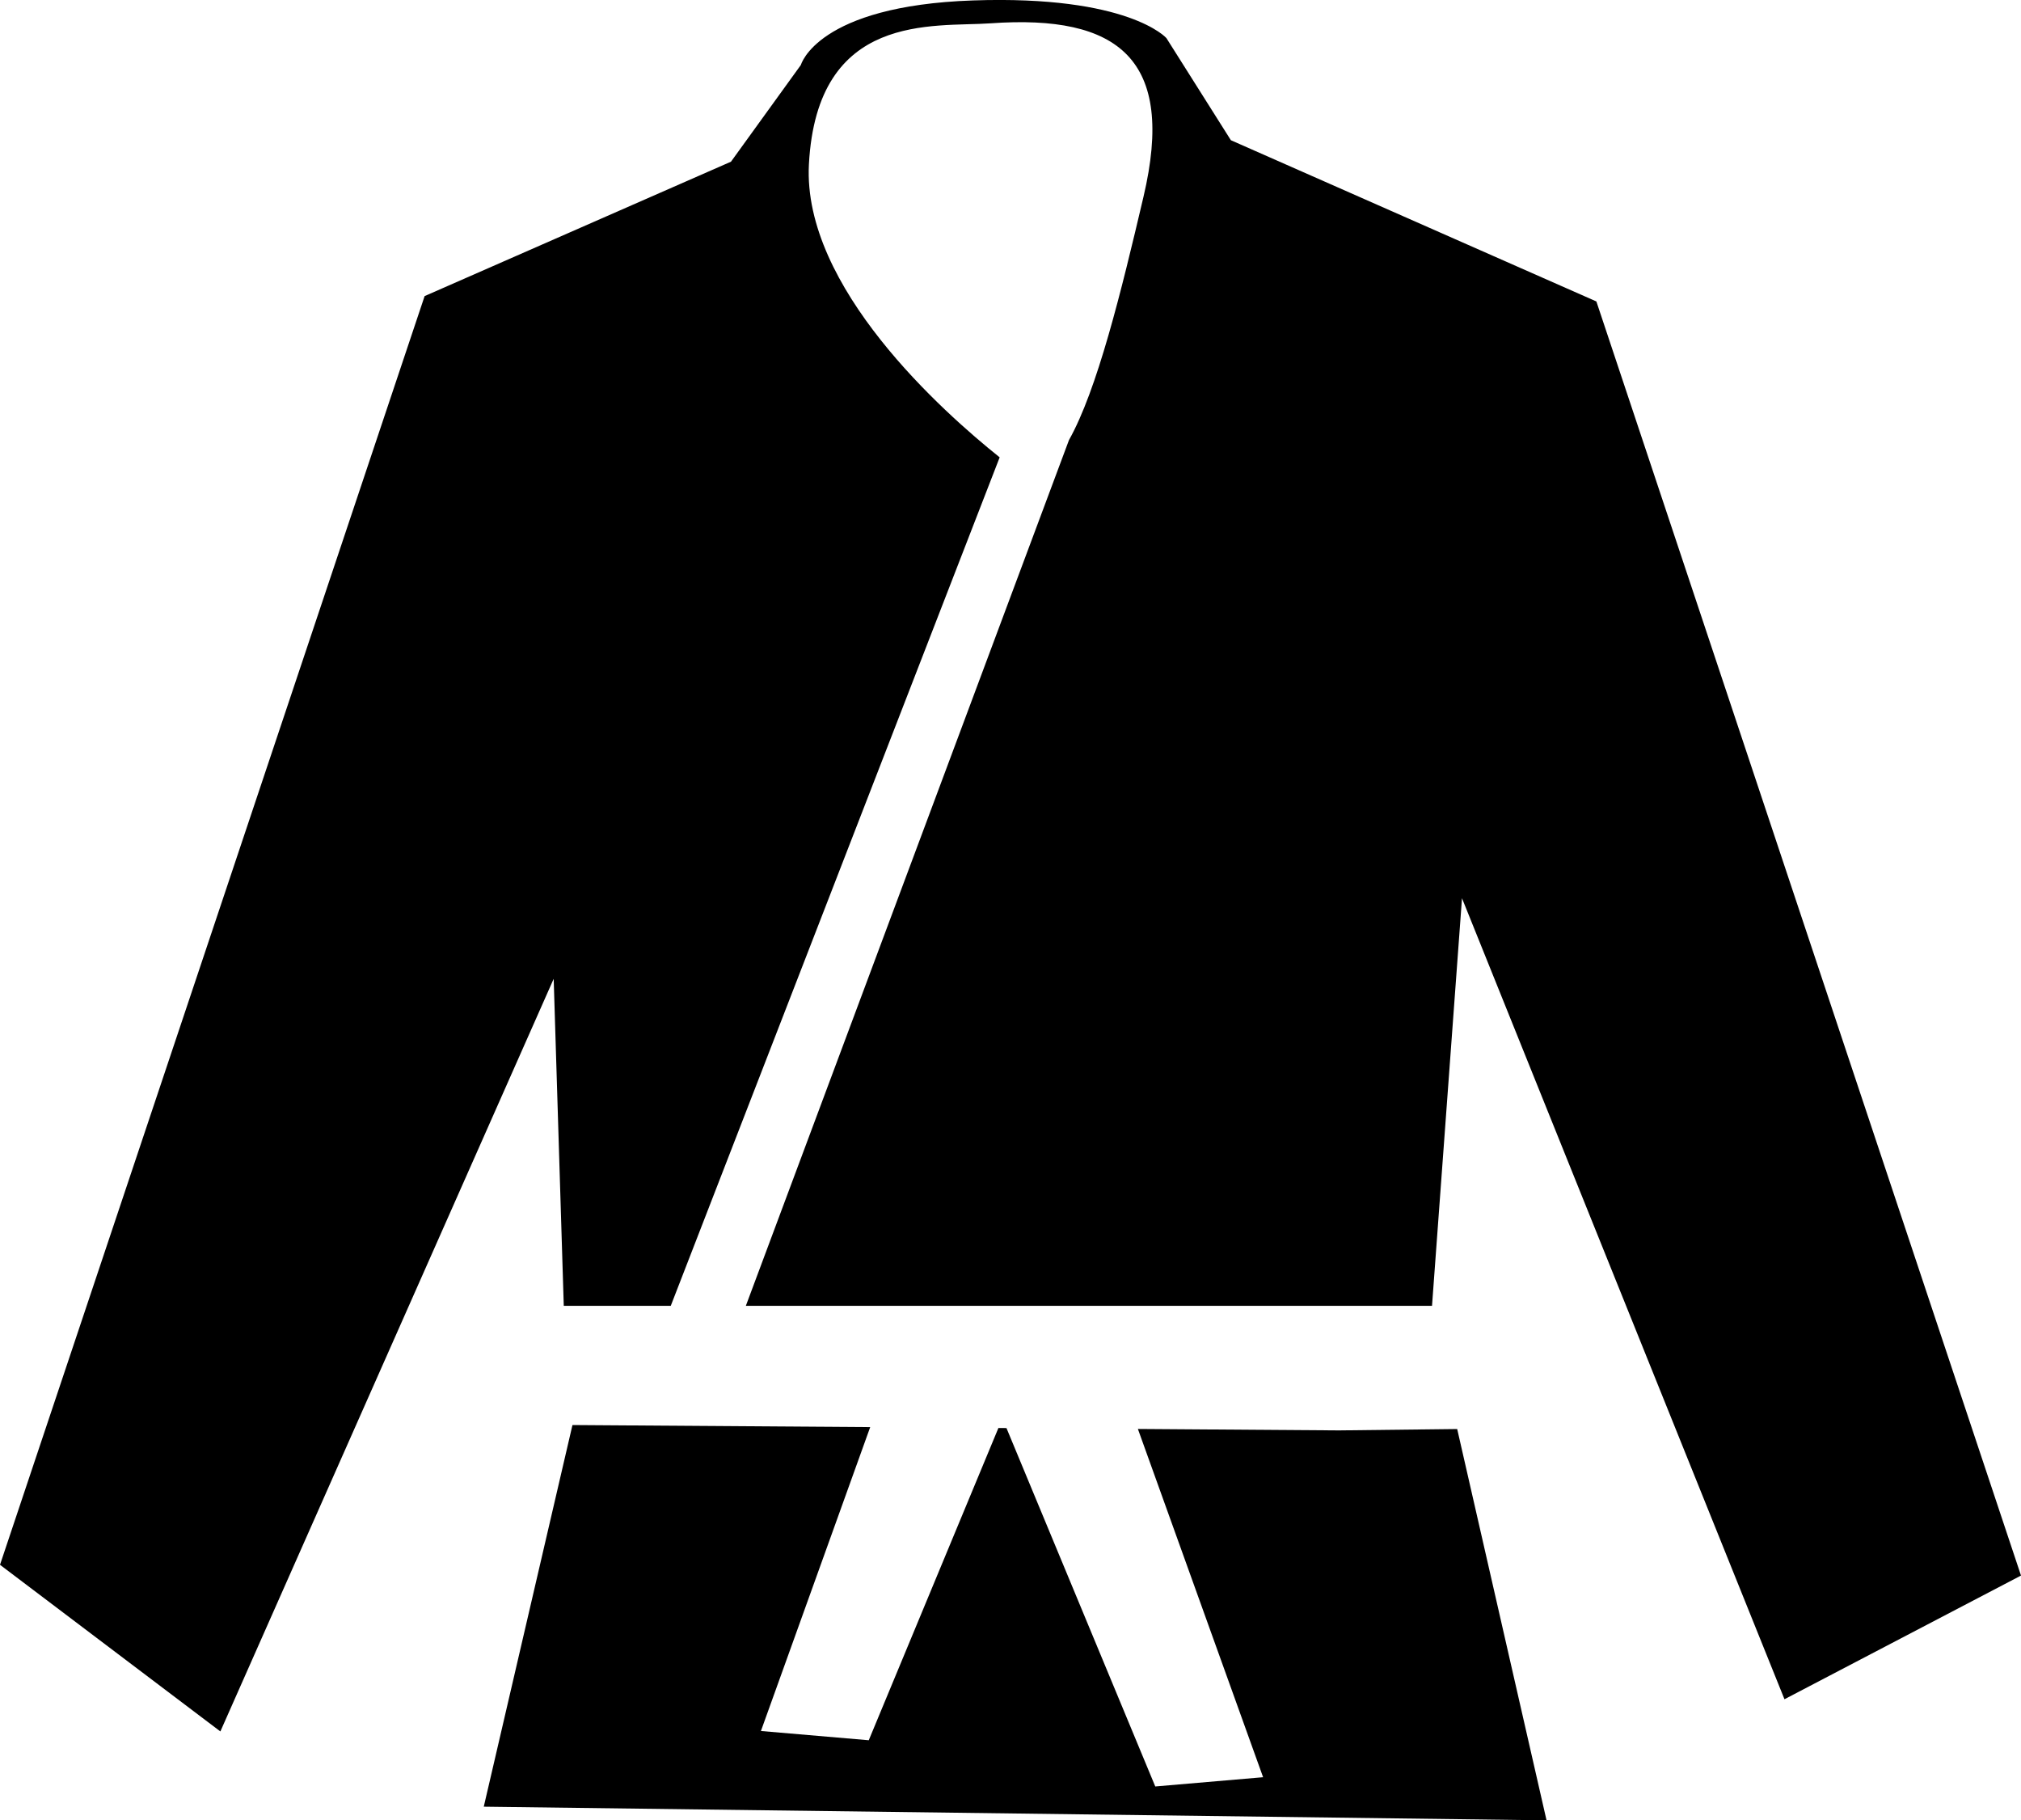 <?xml version="1.0" encoding="utf-8"?>
<!-- Generator: Adobe Illustrator 16.0.4, SVG Export Plug-In . SVG Version: 6.00 Build 0)  -->
<!DOCTYPE svg PUBLIC "-//W3C//DTD SVG 1.1//EN" "http://www.w3.org/Graphics/SVG/1.1/DTD/svg11.dtd">
<svg version="1.1" id="Layer_1" xmlns="http://www.w3.org/2000/svg" xmlns:xlink="http://www.w3.org/1999/xlink" x="0px" y="0px"
	 width="54.668px" height="49.232px" viewBox="0 0 54.668 49.232" enable-background="new 0 0 54.668 49.232" xml:space="preserve">
<path d="M43.182,8.153l-9.887-4.361L31.551,1.03c0,0-1.018-1.164-5.235-1.018c-4.217,0.146-4.652,1.744-4.652,1.744l-1.891,2.617
	l-8.287,3.635L0,42.321l5.961,4.507l9.016-20.355l0.273,8.844h2.894l8.897-22.948c-1.522-1.216-5.334-4.601-5.16-7.922
	c0.219-4.144,3.381-3.707,4.908-3.816c3.483-0.249,5.016,0.981,4.143,4.688c-0.609,2.595-1.254,5.226-2.016,6.582l-8.741,23.416
	h18.561l0.811-11.024l8.723,21.664l6.398-3.345L43.182,8.153z"/>
<polygon points="39.417,38.649 36.219,38.686 30.78,38.647 34.167,48.066 31.25,48.316 27.225,38.623 27.007,38.621 23.5,47.066 
	20.583,46.816 23.539,38.597 15.485,38.541 13.086,48.863 41.834,49.232 "/>
</svg>
